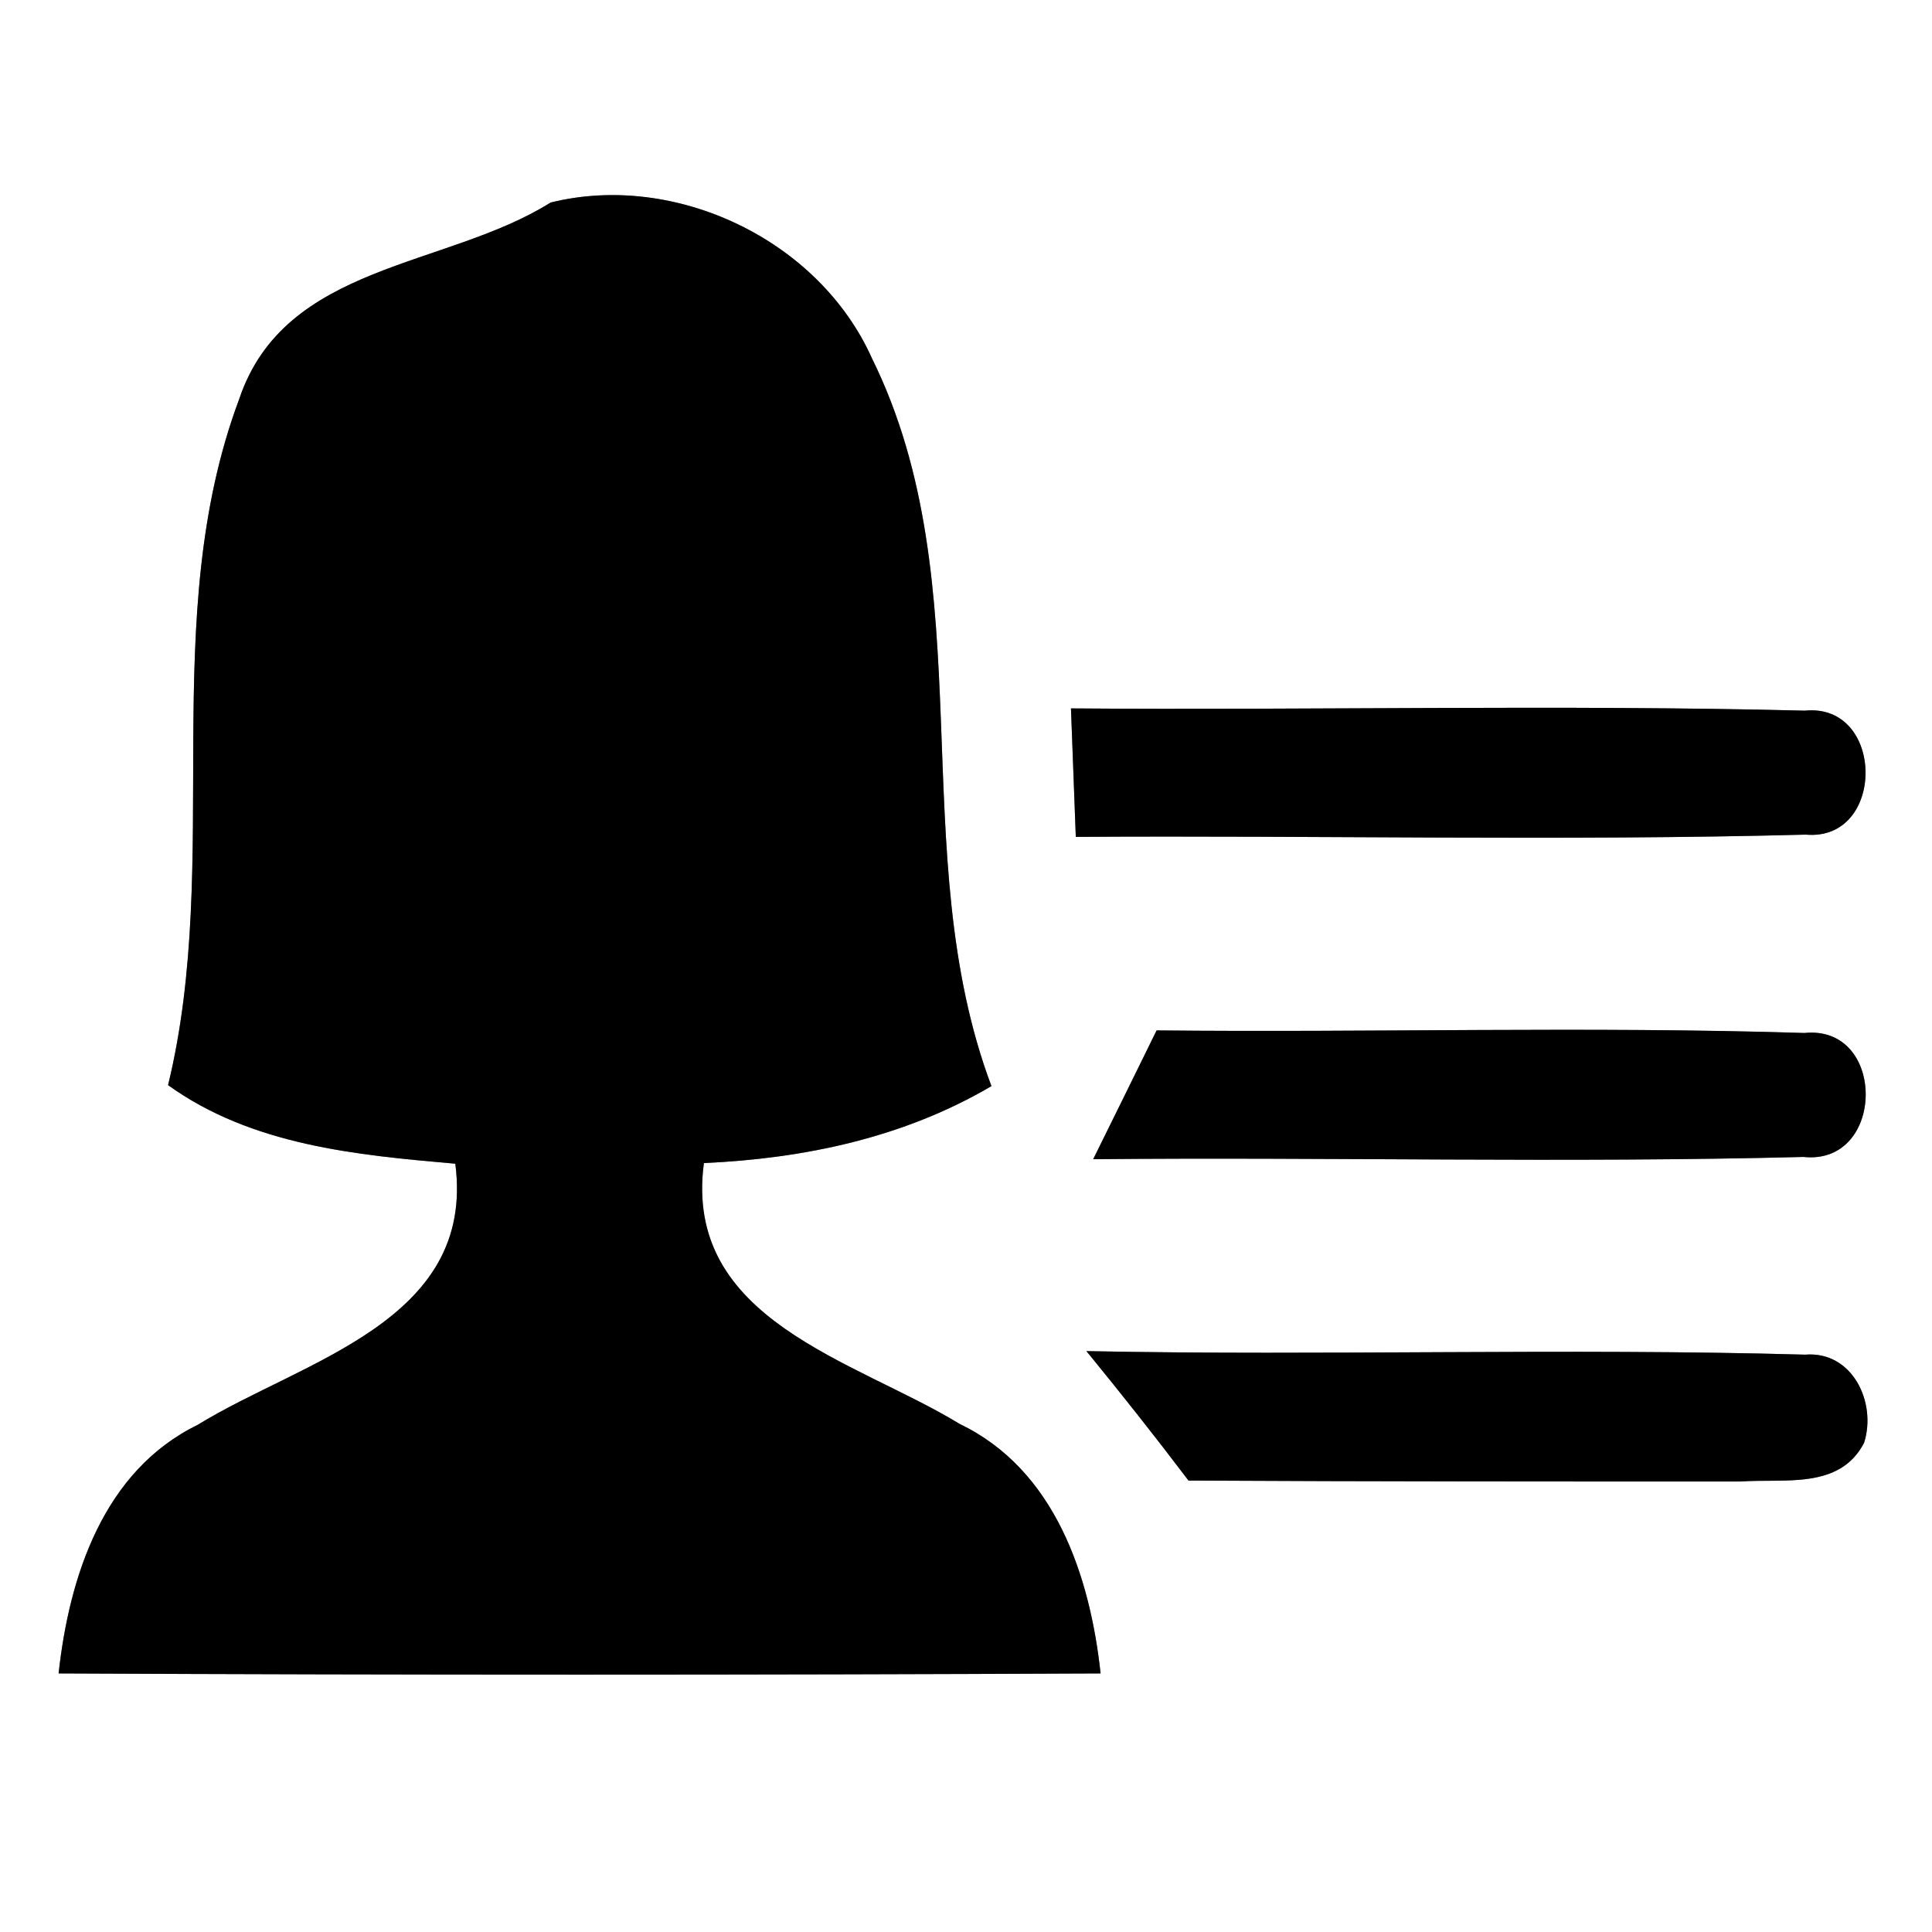 <?xml version="1.0" encoding="UTF-8" ?>
<!DOCTYPE svg PUBLIC "-//W3C//DTD SVG 1.1//EN" "http://www.w3.org/Graphics/SVG/1.1/DTD/svg11.dtd">
<svg width="60pt" height="60pt" viewBox="0 0 60 60" version="1.1" xmlns="http://www.w3.org/2000/svg">
<rect x="0" y="0" width="60" height="60" fill="#808080" stroke="none"/>
<g id="#ffffffff">
<path fill="#ffffff" opacity="1.00" d=" M 0.00 0.00 L 60.00 0.00 L 60.00 60.00 L 0.00 60.00 L 0.00 0.00 M 7.43 12.39 C 4.87 19.22 6.92 26.70 5.22 33.70 C 7.82 35.57 11.06 35.87 14.14 36.14 C 14.78 41.05 9.38 42.25 6.14 44.25 C 3.21 45.68 2.15 48.96 1.82 51.97 C 12.61 52.02 23.39 52.02 34.18 51.97 C 33.85 48.93 32.76 45.64 29.80 44.22 C 26.56 42.24 21.21 41.01 21.86 36.12 C 24.98 35.98 28.07 35.33 30.79 33.73 C 28.06 26.47 30.57 18.20 27.08 11.13 C 25.43 7.44 20.96 5.33 17.10 6.29 C 13.85 8.33 8.85 8.17 7.43 12.39 M 33.26 22.00 C 33.31 23.33 33.36 24.66 33.41 25.99 C 40.96 25.94 48.52 26.12 56.08 25.92 C 58.57 26.14 58.55 21.82 56.05 22.07 C 48.46 21.88 40.86 22.06 33.26 22.00 M 33.95 36.00 C 41.30 35.93 48.66 36.12 56.01 35.93 C 58.56 36.20 58.60 31.82 56.04 32.08 C 49.34 31.87 42.62 32.07 35.92 32.00 C 35.26 33.34 34.61 34.67 33.95 36.00 M 33.74 41.96 C 34.82 43.28 35.88 44.62 36.91 45.98 C 42.62 46.01 48.34 46.01 54.05 46.01 C 55.41 45.91 57.13 46.27 57.89 44.81 C 58.29 43.56 57.53 41.95 56.06 42.07 C 48.63 41.86 41.18 42.11 33.74 41.96 Z" />
</g>
<g id="#000000ff">
<path fill="#000000" opacity="1.00" d=" M 7.43 12.39 C 8.85 8.17 13.85 8.33 17.10 6.29 C 20.96 5.33 25.43 7.44 27.08 11.13 C 30.57 18.20 28.06 26.47 30.79 33.73 C 28.07 35.33 24.98 35.98 21.86 36.12 C 21.21 41.01 26.56 42.24 29.80 44.22 C 32.76 45.64 33.85 48.93 34.18 51.97 C 23.39 52.02 12.61 52.02 1.82 51.97 C 2.15 48.96 3.21 45.68 6.14 44.25 C 9.38 42.25 14.78 41.05 14.14 36.14 C 11.06 35.87 7.82 35.57 5.22 33.70 C 6.92 26.70 4.87 19.22 7.43 12.39 Z" />
<path fill="#000000" opacity="1.00" d=" M 33.26 22.00 C 40.86 22.06 48.46 21.88 56.05 22.07 C 58.55 21.82 58.57 26.14 56.08 25.92 C 48.52 26.12 40.96 25.94 33.41 25.99 C 33.36 24.66 33.31 23.33 33.26 22.00 Z" />
<path fill="#000000" opacity="1.00" d=" M 33.95 36.00 C 34.61 34.67 35.26 33.34 35.92 32.00 C 42.62 32.07 49.34 31.87 56.04 32.08 C 58.60 31.82 58.56 36.20 56.01 35.93 C 48.66 36.12 41.30 35.93 33.95 36.00 Z" />
<path fill="#000000" opacity="1.00" d=" M 33.74 41.96 C 41.18 42.11 48.63 41.86 56.06 42.07 C 57.53 41.95 58.29 43.56 57.89 44.81 C 57.13 46.27 55.41 45.91 54.05 46.01 C 48.34 46.01 42.62 46.01 36.91 45.98 C 35.88 44.62 34.82 43.28 33.74 41.96 Z" />
</g>
</svg>
